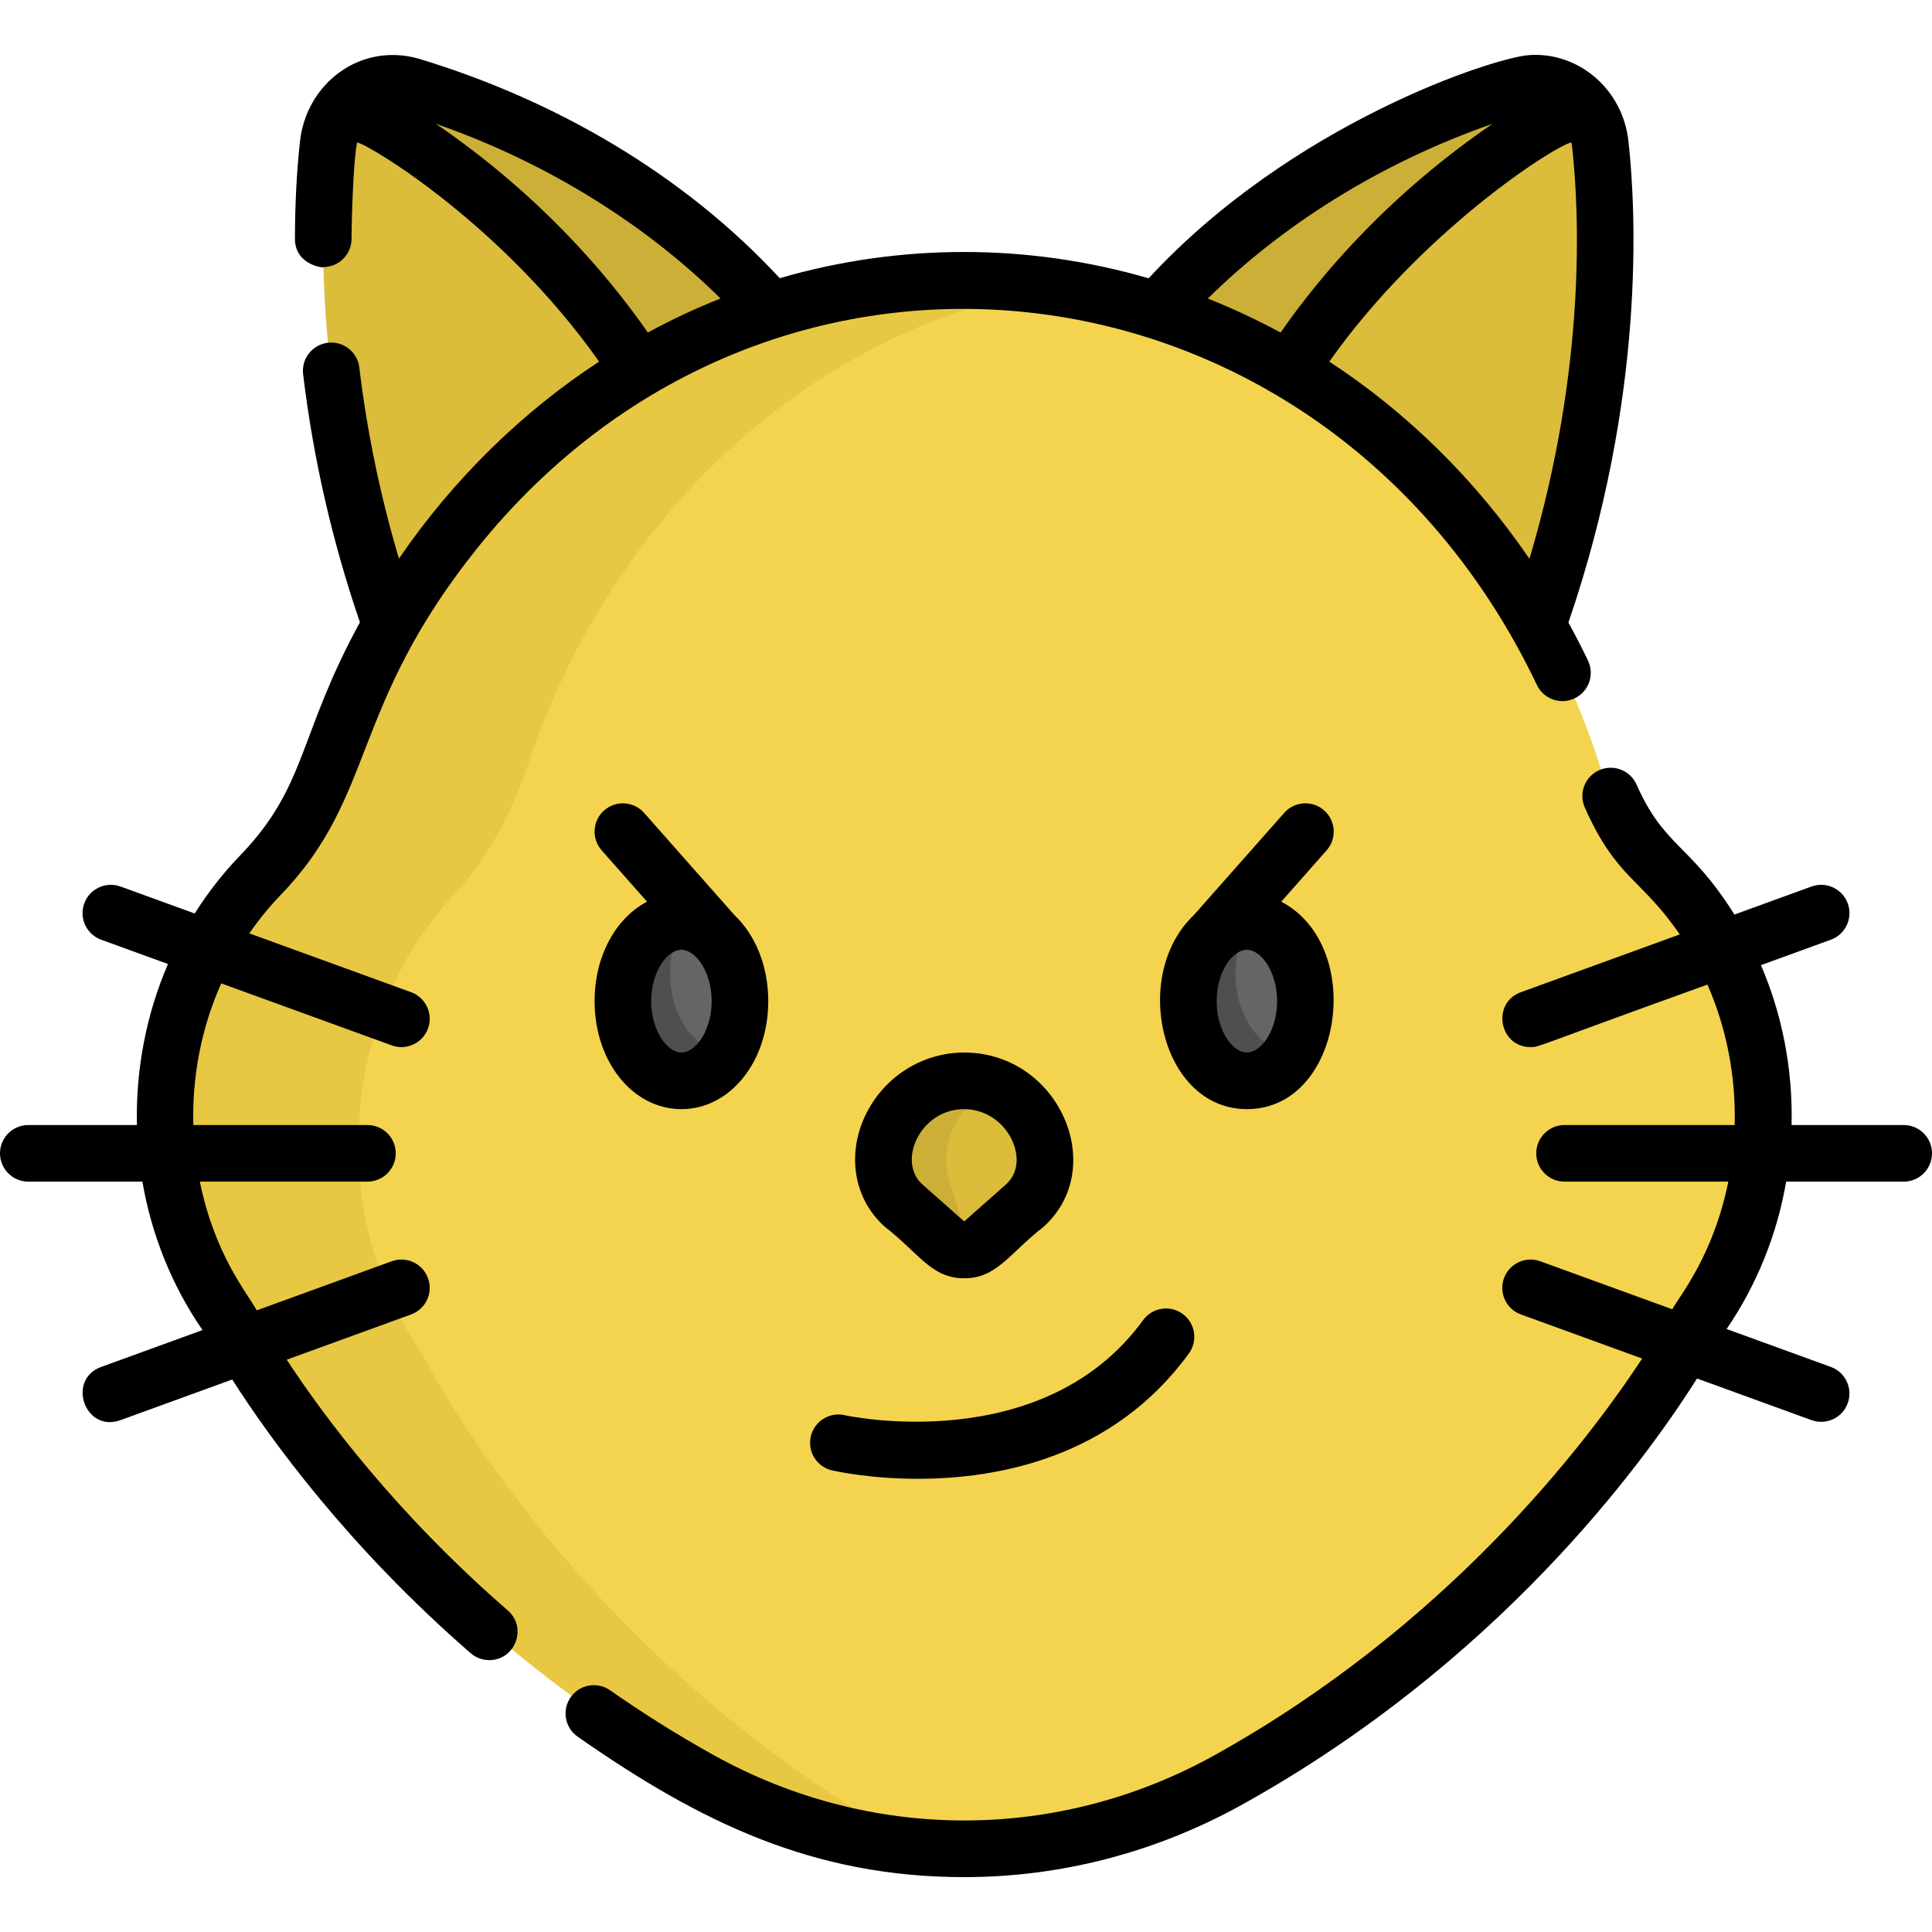<?xml version="1.0" encoding="iso-8859-1"?>
<!-- Generator: Adobe Illustrator 19.0.0, SVG Export Plug-In . SVG Version: 6.00 Build 0)  -->
<svg version="1.1" id="Capa_1" xmlns="http://www.w3.org/2000/svg" xmlns:xlink="http://www.w3.org/1999/xlink" x="0px" y="0px"
	 viewBox="0 0 512 512" style="enable-background:new 0 0 512 512;" xml:space="preserve">
<path style="fill:#DBBC3B;" d="M407.458,166.178c19.278-54.362,19.416-102.05,16.63-127.404
	c-1.234-11.232-11.625-18.611-21.794-15.554c-51.398,15.453-82.29,44.393-95.525,59.593
	C349.151,96.447,384.868,126.548,407.458,166.178z"/>
<path style="fill:#CCAF36;" d="M421.299,30.709c-3.745-5.478-8.528-7.903-13.589-8.16c-3.077-0.144-5.521,0.702-5.419,0.671
	c-40.342,12.186-73.864,34.709-95.525,59.593c12.253,3.942,23.943,9.268,34.925,15.793c12.255-19.037,33.664-44.679,68.415-65.784
	C413.621,30.687,417.559,30.065,421.299,30.709z"/>
<path style="fill:#DBBC3B;" d="M204.253,82.808c-13.237-15.201-44.128-44.137-95.52-59.588
	c-10.171-3.057-20.561,4.322-21.794,15.554c-2.786,25.353-2.648,73.039,16.629,127.401
	C126.156,126.546,161.871,96.442,204.253,82.808z"/>
<path style="fill:#CCAF36;" d="M108.733,23.22c-4.187-1.138-8.14-0.882-12.015,1.073c-4.503,2.273-6.403,5.72-6.993,6.415
	c3.741-0.645,7.678-0.022,11.193,2.112c34.749,21.104,56.157,46.743,68.412,65.78c10.982-6.526,22.671-11.852,34.922-15.793
	C195.87,75.106,168.722,41.37,108.733,23.22z"/>
<path style="fill:#F4D44E;" d="M439.556,228.985c-7.296-6.959-12.416-16.104-15.56-26.01
	c-23.846-75.13-90.248-129.198-168.484-129.198c-76.704,0-142.032,51.971-167.033,124.809c-4.233,12.334-10.695,23.753-19.516,32.89
	c-30.3,31.379-33.724,81.962-8.198,117.621c0.016,0.03,38.062,73.857,124.61,122.023c43.896,24.429,96.361,24.437,140.258,0.011
	c86.485-48.122,124.545-121.872,124.627-122.031C476.671,312.208,471.889,259.825,439.556,228.985z"/>
<path style="fill:#E8C842;" d="M236.63,485.504c-86.547-49.909-124.594-126.41-124.61-126.441
	c-25.526-36.95-22.101-89.364,8.198-121.879c8.822-9.467,15.283-21.299,19.516-34.08c22.189-66.987,76.149-116.936,141.631-127.324
	c-8.44-1.316-17.073-2.003-25.856-2.003c-76.704,0-142.032,51.972-167.033,124.809c-4.233,12.334-10.695,23.753-19.516,32.89
	c-30.3,31.379-33.723,81.962-8.198,117.621c0.016,0.03,38.062,73.857,124.61,122.022c18.102,10.074,37.661,15.984,57.475,17.751
	C240.76,487.797,238.683,486.687,236.63,485.504z"/>
<path style="fill:#DBBC3B;" d="M256.843,286.471c-19.011-1.138-29.962,21.896-17.336,33.058l11.223,9.921
	c2.739,2.421,6.853,2.421,9.593,0l11.108-9.819C283.636,308.839,274.095,287.503,256.843,286.471z"/>
<path style="fill:#CCAF36;" d="M255.879,326.84l-4.279-13.746c-3.416-10.974,3.814-22.264,12.972-24.638
	c-2.334-1.106-4.928-1.816-7.729-1.984c-19.011-1.138-29.962,21.896-17.335,33.058l11.223,9.921
	c2.221,1.963,5.335,2.306,7.898,1.086C257.404,329.807,256.405,328.525,255.879,326.84z"/>
<ellipse style="fill:#656566;" cx="330.44" cy="265.315" rx="15.512" ry="21.111"/>
<path style="fill:#4F4F51;" d="M327.435,257.985c0-5.248,1.415-10.039,3.743-13.732c-0.248-0.016-0.492-0.051-0.743-0.051
	c-8.568,0-15.512,9.453-15.512,21.114c0,11.661,6.945,21.114,15.512,21.114c4.711,0,8.925-2.869,11.769-7.382
	C333.984,278.517,327.435,269.305,327.435,257.985z"/>
<ellipse style="fill:#656566;" cx="180.581" cy="265.315" rx="15.512" ry="21.111"/>
<path style="fill:#4F4F51;" d="M177.585,257.985c0-5.248,1.415-10.039,3.743-13.732c-0.248-0.016-0.492-0.051-0.743-0.051
	c-8.568,0-15.512,9.453-15.512,21.114c0,11.661,6.945,21.114,15.512,21.114c4.711,0,8.925-2.869,11.769-7.382
	C184.134,278.517,177.585,269.305,177.585,257.985z"/>
<path d="M339.546,238.956l12.022-13.598c2.743-3.104,2.452-7.844-0.651-10.588c-3.104-2.744-7.843-2.452-10.588,0.651l-23.96,27.104
	c-16.796,15.92-8.714,51.406,14.068,51.406C355.964,293.932,361.982,250.675,339.546,238.956z M322.423,265.317
	c0-7.791,4.229-13.613,8.012-13.613c3.783,0,8.012,5.821,8.012,13.613c0,7.791-4.229,13.614-8.012,13.614
	C326.652,278.931,322.423,273.108,322.423,265.317z"/>
<path d="M255.525,338.759c8.661,0,11.896-6.532,20.872-13.509c17.149-15.161,4.992-44.823-19.106-46.267
	c-12.355-0.756-23.832,6.504-28.592,18.022c-4.225,10.226-1.933,21.272,5.839,28.144
	C243.629,332.22,246.857,338.759,255.525,338.759z M255.477,293.931c6.323,0,11.434,4.243,13.275,9.584
	c0.673,1.952,1.797,6.884-2.291,10.498l-10.937,9.668l-11.051-9.77C237.653,307.879,243.836,293.931,255.477,293.931z"/>
<path d="M504.5,298.142h-29.713c0.341-15.019-2.519-29.311-8.117-42.372l18.522-6.735c3.893-1.416,5.9-5.719,4.485-9.613
	c-1.416-3.893-5.716-5.903-9.613-4.485l-20.425,7.427c-11.829-18.867-18.532-17.749-25.937-34.445
	c-1.68-3.787-6.114-5.495-9.897-3.816c-3.787,1.68-5.495,6.11-3.816,9.898c8.399,18.931,15.046,18.787,25.157,33.634l-42.087,15.304
	c-7.852,2.856-5.792,14.552,2.564,14.552c2.417,0,0.2,0.234,46.866-16.564c5.111,11.668,7.553,24.45,7.22,37.216h-45.087
	c-4.143,0-7.5,3.357-7.5,7.5c0,4.143,3.357,7.5,7.5,7.5h43.397c-3.946,19.572-12.87,30.215-14.849,33.826l-34.985-12.722
	c-3.896-1.414-8.195,0.595-9.613,4.485c-1.415,3.894,0.593,8.197,4.485,9.613l32.132,11.685
	c-15.329,23.279-51.983,70.99-113.192,105.047c-41.626,23.16-91.331,23.158-132.964-0.012c-9.29-5.17-18.495-10.933-27.359-17.126
	c-3.397-2.372-8.071-1.543-10.444,1.852c-2.373,3.396-1.544,8.072,1.852,10.444c32.605,22.785,62.518,37.224,102.447,37.224
	c25.333,0,50.67-6.425,73.761-19.273c67.262-37.425,105.576-89.394,120.442-112.867l30.329,11.029
	c3.902,1.418,8.199-0.602,9.613-4.485c1.415-3.894-0.593-8.197-4.485-9.613l-27.618-10.043
	c8.009-11.723,13.367-25.054,15.782-39.064H504.5c4.143,0,7.5-3.357,7.5-7.5C512,301.5,508.642,298.142,504.5,298.142z"/>
<path d="M61.54,365.583c10.095,15.807,30.692,44.298,63.197,72.529c1.42,1.233,3.171,1.838,4.915,1.838
	c6.893,0,10.167-8.608,4.921-13.163c-29.468-25.595-48.557-51.162-58.591-66.456l32.959-11.985c3.893-1.416,5.9-5.719,4.485-9.613
	c-1.417-3.893-5.718-5.905-9.613-4.485L68.036,347.26c-2.635-4.824-11.093-14.631-15.073-34.115h44.415c4.143,0,7.5-3.357,7.5-7.5
	c0-4.143-3.357-7.5-7.5-7.5H51.237c-0.354-12.87,2.135-25.76,7.391-37.537l45.186,16.431c0.847,0.308,1.712,0.453,2.563,0.453
	c3.064,0,5.941-1.893,7.05-4.938c1.415-3.894-0.593-8.197-4.485-9.613l-42.864-15.587c2.469-3.573,5.223-6.981,8.296-10.164
	c25.44-26.347,18.236-49.548,51.978-91.758c78.629-98.237,225.657-79.868,280.944,36.097c1.782,3.738,6.257,5.324,9.999,3.542
	c3.739-1.782,5.325-6.258,3.543-9.998c-1.634-3.428-3.377-6.786-5.189-10.097c20.411-59.537,17.962-108.861,15.912-127.52
	c-1.546-14.067-13.47-23.726-26.233-22.863c-9.374,0.611-62.885,18.003-100.929,59.159c-31.997-9.314-65.97-9.275-97.762-0.03
	c-25.492-27.559-59.566-47.277-95.772-58.197c-15.463-4.315-29.682,6.627-31.364,21.93c-0.877,7.979-1.327,16.664-1.338,25.814
	c-0.009,7.254,8.199,7.822,7.5,7.509c4.138,0,7.495-3.353,7.5-7.491c0.007-5.859,0.525-21.332,1.482-25.555
	c3.932,0.983,38.869,22.265,64.123,58.098c-20.048,13.105-38.434,30.844-53.044,52.206c-4.932-16.595-8.455-33.569-10.5-50.647
	c-0.494-4.114-4.234-7.044-8.34-6.556c-4.113,0.493-7.048,4.227-6.556,8.34c2.668,22.273,7.732,44.373,15.054,65.746
	c-16.487,30.172-13.934,43.347-31.8,61.849c-4.568,4.73-8.552,9.878-11.986,15.318l-19.659-7.148
	c-3.894-1.414-8.196,0.595-9.613,4.485c-1.415,3.894,0.593,8.197,4.485,9.613l17.706,6.438c-5.804,13.439-8.564,28.064-8.228,42.67
	H7.5c-4.143,0-7.5,3.357-7.5,7.5c0,4.143,3.357,7.5,7.5,7.5h30.233c2.386,13.876,7.677,27.342,15.933,39.34l-26.858,9.767
	c-9.227,3.356-4.298,17.523,5.127,14.099L61.54,365.583z M416.414,37.731c0.101,0.446,0.184,0.899,0.234,1.363
	c1.8,16.386,3.928,57.802-11.326,108.998c-14.277-20.91-32.32-38.718-53.035-52.259C376.398,61.619,411.42,38.979,416.414,37.731z
	 M395.54,32.808c-26.9,18.417-44.864,39.081-56.172,55.318c-6.595-3.57-13.353-6.658-19.276-9.007
	C339.457,59.982,365.345,43.339,395.54,32.808z M115.517,32.807c30.167,10.521,56.059,27.157,75.435,46.297
	c-6.888,2.734-13.007,5.636-19.264,9.018C160.38,71.886,142.413,51.223,115.517,32.807z"/>
<path d="M157.573,265.317c0,16.046,10.109,28.615,23.013,28.615c12.905,0,23.012-12.569,23.012-28.615
	c0-9.405-3.476-17.61-8.949-22.795l-23.956-27.1c-2.743-3.104-7.483-3.394-10.588-0.651c-3.103,2.743-3.395,7.483-0.651,10.588
	l12.022,13.599C163.227,243.264,157.573,253.318,157.573,265.317z M180.585,251.703c3.781,0,8.011,5.821,8.011,13.613
	c0,7.791-4.229,13.614-8.011,13.614s-8.012-5.822-8.012-13.614C172.572,257.524,176.803,251.703,180.585,251.703z"/>
<path d="M214.872,380.673c-0.93,4.036,1.59,8.063,5.626,8.992c0.953,0.22,10.06,2.23,22.779,2.23
	c20.911,0,51.582-5.439,71.791-33.219c2.438-3.35,1.697-8.04-1.652-10.478c-3.349-2.438-8.039-1.698-10.478,1.652
	c-26.592,36.55-78.474,25.33-79.088,25.192C219.823,374.118,215.8,376.64,214.872,380.673z"/>
<g>
</g>
<g>
</g>
<g>
</g>
<g>
</g>
<g>
</g>
<g>
</g>
<g>
</g>
<g>
</g>
<g>
</g>
<g>
</g>
<g>
</g>
<g>
</g>
<g>
</g>
<g>
</g>
<g>
</g>
</svg>
